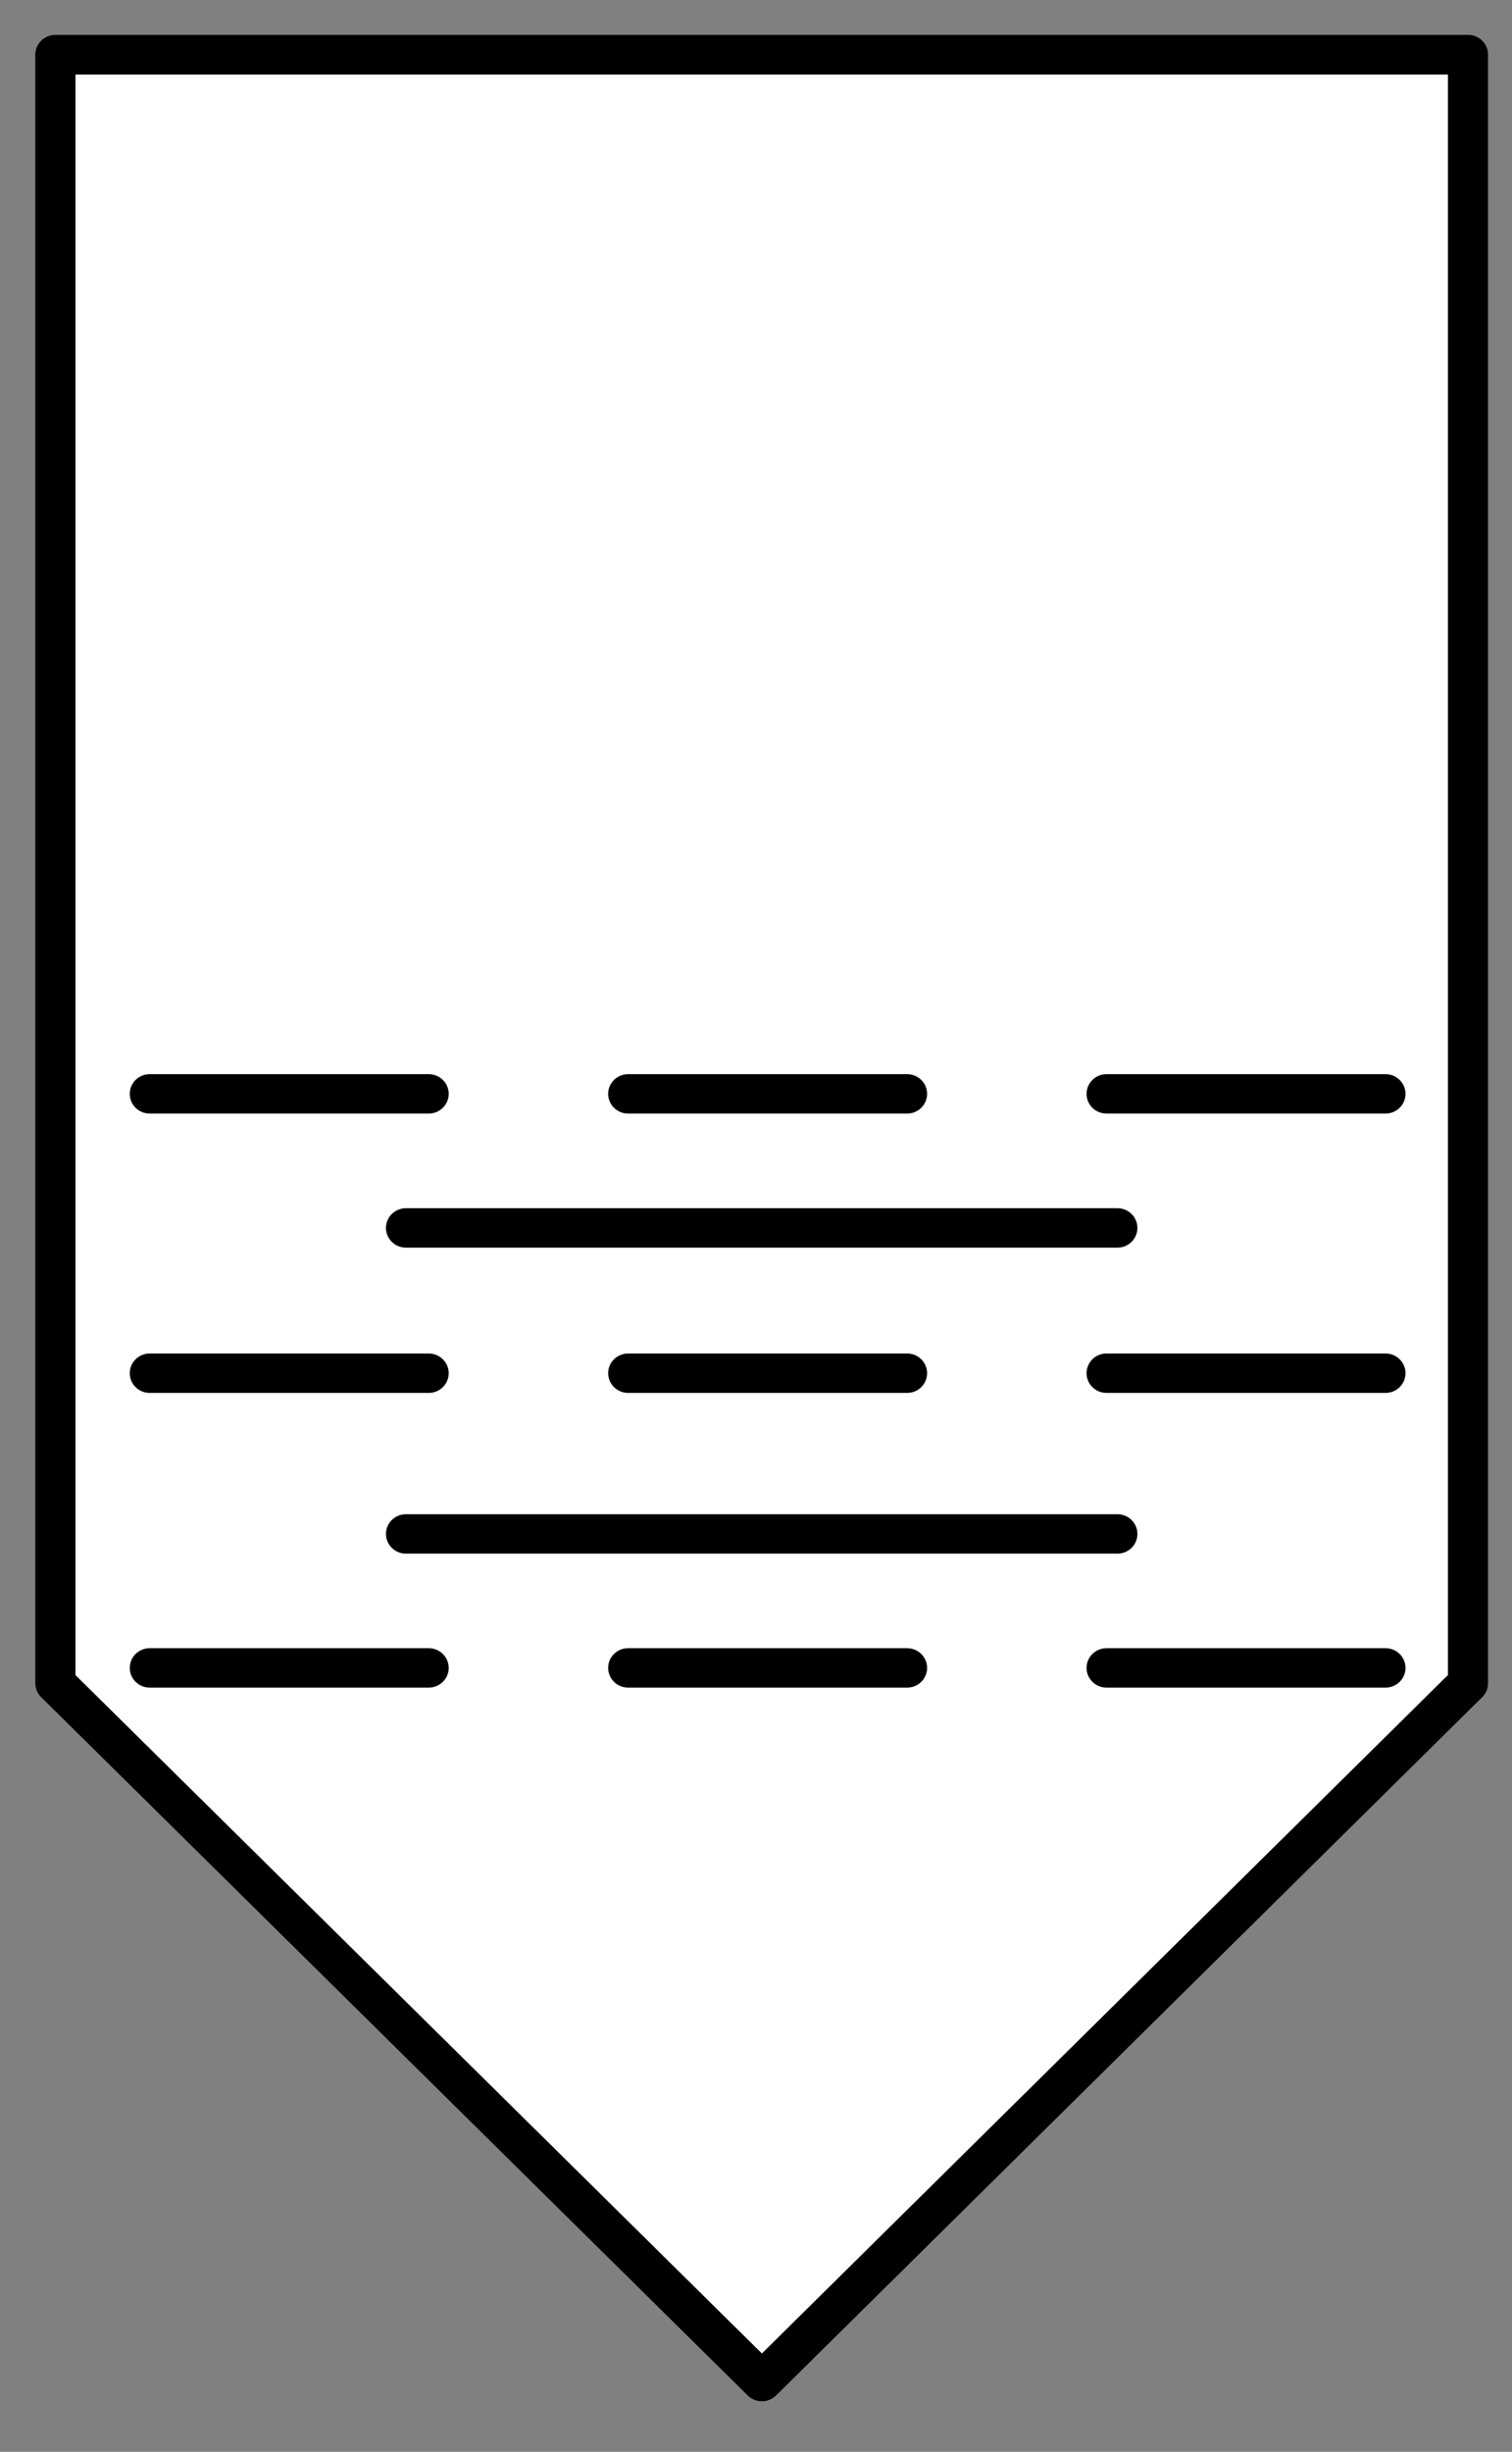 <?xml version="1.0" encoding="UTF-8"?>
<!--
/*******************************************************************************
* Copyright (c) 2010-2018 ITER Organization.
* All rights reserved. This program and the accompanying materials
* are made available under the terms of the Eclipse Public License v1.0
* which accompanies this distribution, and is available at
* http://www.eclipse.org/legal/epl-v10.html
******************************************************************************/
-->
<svg xmlns="http://www.w3.org/2000/svg" xmlns:xlink="http://www.w3.org/1999/xlink" width="29pt" height="47pt" viewBox="0 0 29 47" version="1.1">
<rect x="0" y="0" width="29" height="47" fill="#808080" stroke="none"/>
<g id="surface0">
<path style=" stroke:none;fill-rule:evenodd;fill:rgb(100%,100%,100%);fill-opacity:1;" d="M 28.156 1.051 L 1.062 1.051 L 1.062 32.27 L 14.613 45.656 L 28.156 32.27 Z M 28.156 1.051 "/>
<path style="fill:none;stroke-width:0.72;stroke-linecap:round;stroke-linejoin:round;stroke:rgb(0%,0%,0%);stroke-opacity:1;stroke-miterlimit:3;" d="M 0 44.522 L 25.512 44.522 " transform="matrix(1.062,0,0,1.049,1.062,-45.657)"/>
<path style="fill:none;stroke-width:0.72;stroke-linecap:round;stroke-linejoin:round;stroke:rgb(0%,0%,0%);stroke-opacity:1;stroke-miterlimit:3;" d="M 25.512 2.002 L 0 2.002 L 0 31.759 L 12.76 44.519 L 25.512 31.759 Z M 25.512 2.002 " transform="matrix(1.062,0,0,1.049,1.062,-1.049)"/>
<path style="fill:none;stroke-width:0.72;stroke-linecap:round;stroke-linejoin:round;stroke:rgb(0%,0%,0%);stroke-opacity:1;stroke-miterlimit:3;" d="M 0 2.002 L 0 31.759 L 12.76 44.519 L 25.512 31.759 " transform="matrix(1.062,0,0,1.049,1.062,-1.049)"/>
<path style="fill:none;stroke-width:0.72;stroke-linecap:round;stroke-linejoin:round;stroke:rgb(0%,0%,0%);stroke-opacity:1;stroke-miterlimit:3;" d="M 0.002 14.762 L 0.002 44.519 " transform="matrix(1.062,0,0,1.049,28.154,-14.436)"/>
<path style="fill:none;stroke-width:0.72;stroke-linecap:round;stroke-linejoin:round;stroke:rgb(0%,0%,0%);stroke-opacity:1;stroke-dasharray:5.04,3.6;stroke-miterlimit:3;" d="M 0.001 44.519 L 22.68 44.519 " transform="matrix(1.062,0,0,1.049,2.87,-25.732)"/>
<path style="fill:none;stroke-width:0.72;stroke-linecap:round;stroke-linejoin:round;stroke:rgb(0%,0%,0%);stroke-opacity:1;stroke-miterlimit:3;" d="M -0 44.522 L 12.851 44.522 " transform="matrix(1.062,0,0,1.049,7.785,-23.165)"/>
<path style="fill:none;stroke-width:0.72;stroke-linecap:round;stroke-linejoin:round;stroke:rgb(0%,0%,0%);stroke-opacity:1;stroke-dasharray:5.04,3.6;stroke-miterlimit:3;" d="M 0.001 44.519 L 22.68 44.519 " transform="matrix(1.062,0,0,1.049,2.87,-20.377)"/>
<path style="fill:none;stroke-width:0.72;stroke-linecap:round;stroke-linejoin:round;stroke:rgb(0%,0%,0%);stroke-opacity:1;stroke-miterlimit:3;" d="M -0 44.52 L 12.851 44.52 " transform="matrix(1.062,0,0,1.049,7.785,-17.297)"/>
<path style="fill:none;stroke-width:0.72;stroke-linecap:round;stroke-linejoin:round;stroke:rgb(0%,0%,0%);stroke-opacity:1;stroke-dasharray:5.04,3.6;stroke-miterlimit:3;" d="M 0.001 44.52 L 22.68 44.52 " transform="matrix(1.062,0,0,1.049,2.87,-14.729)"/>
</g>
</svg>
